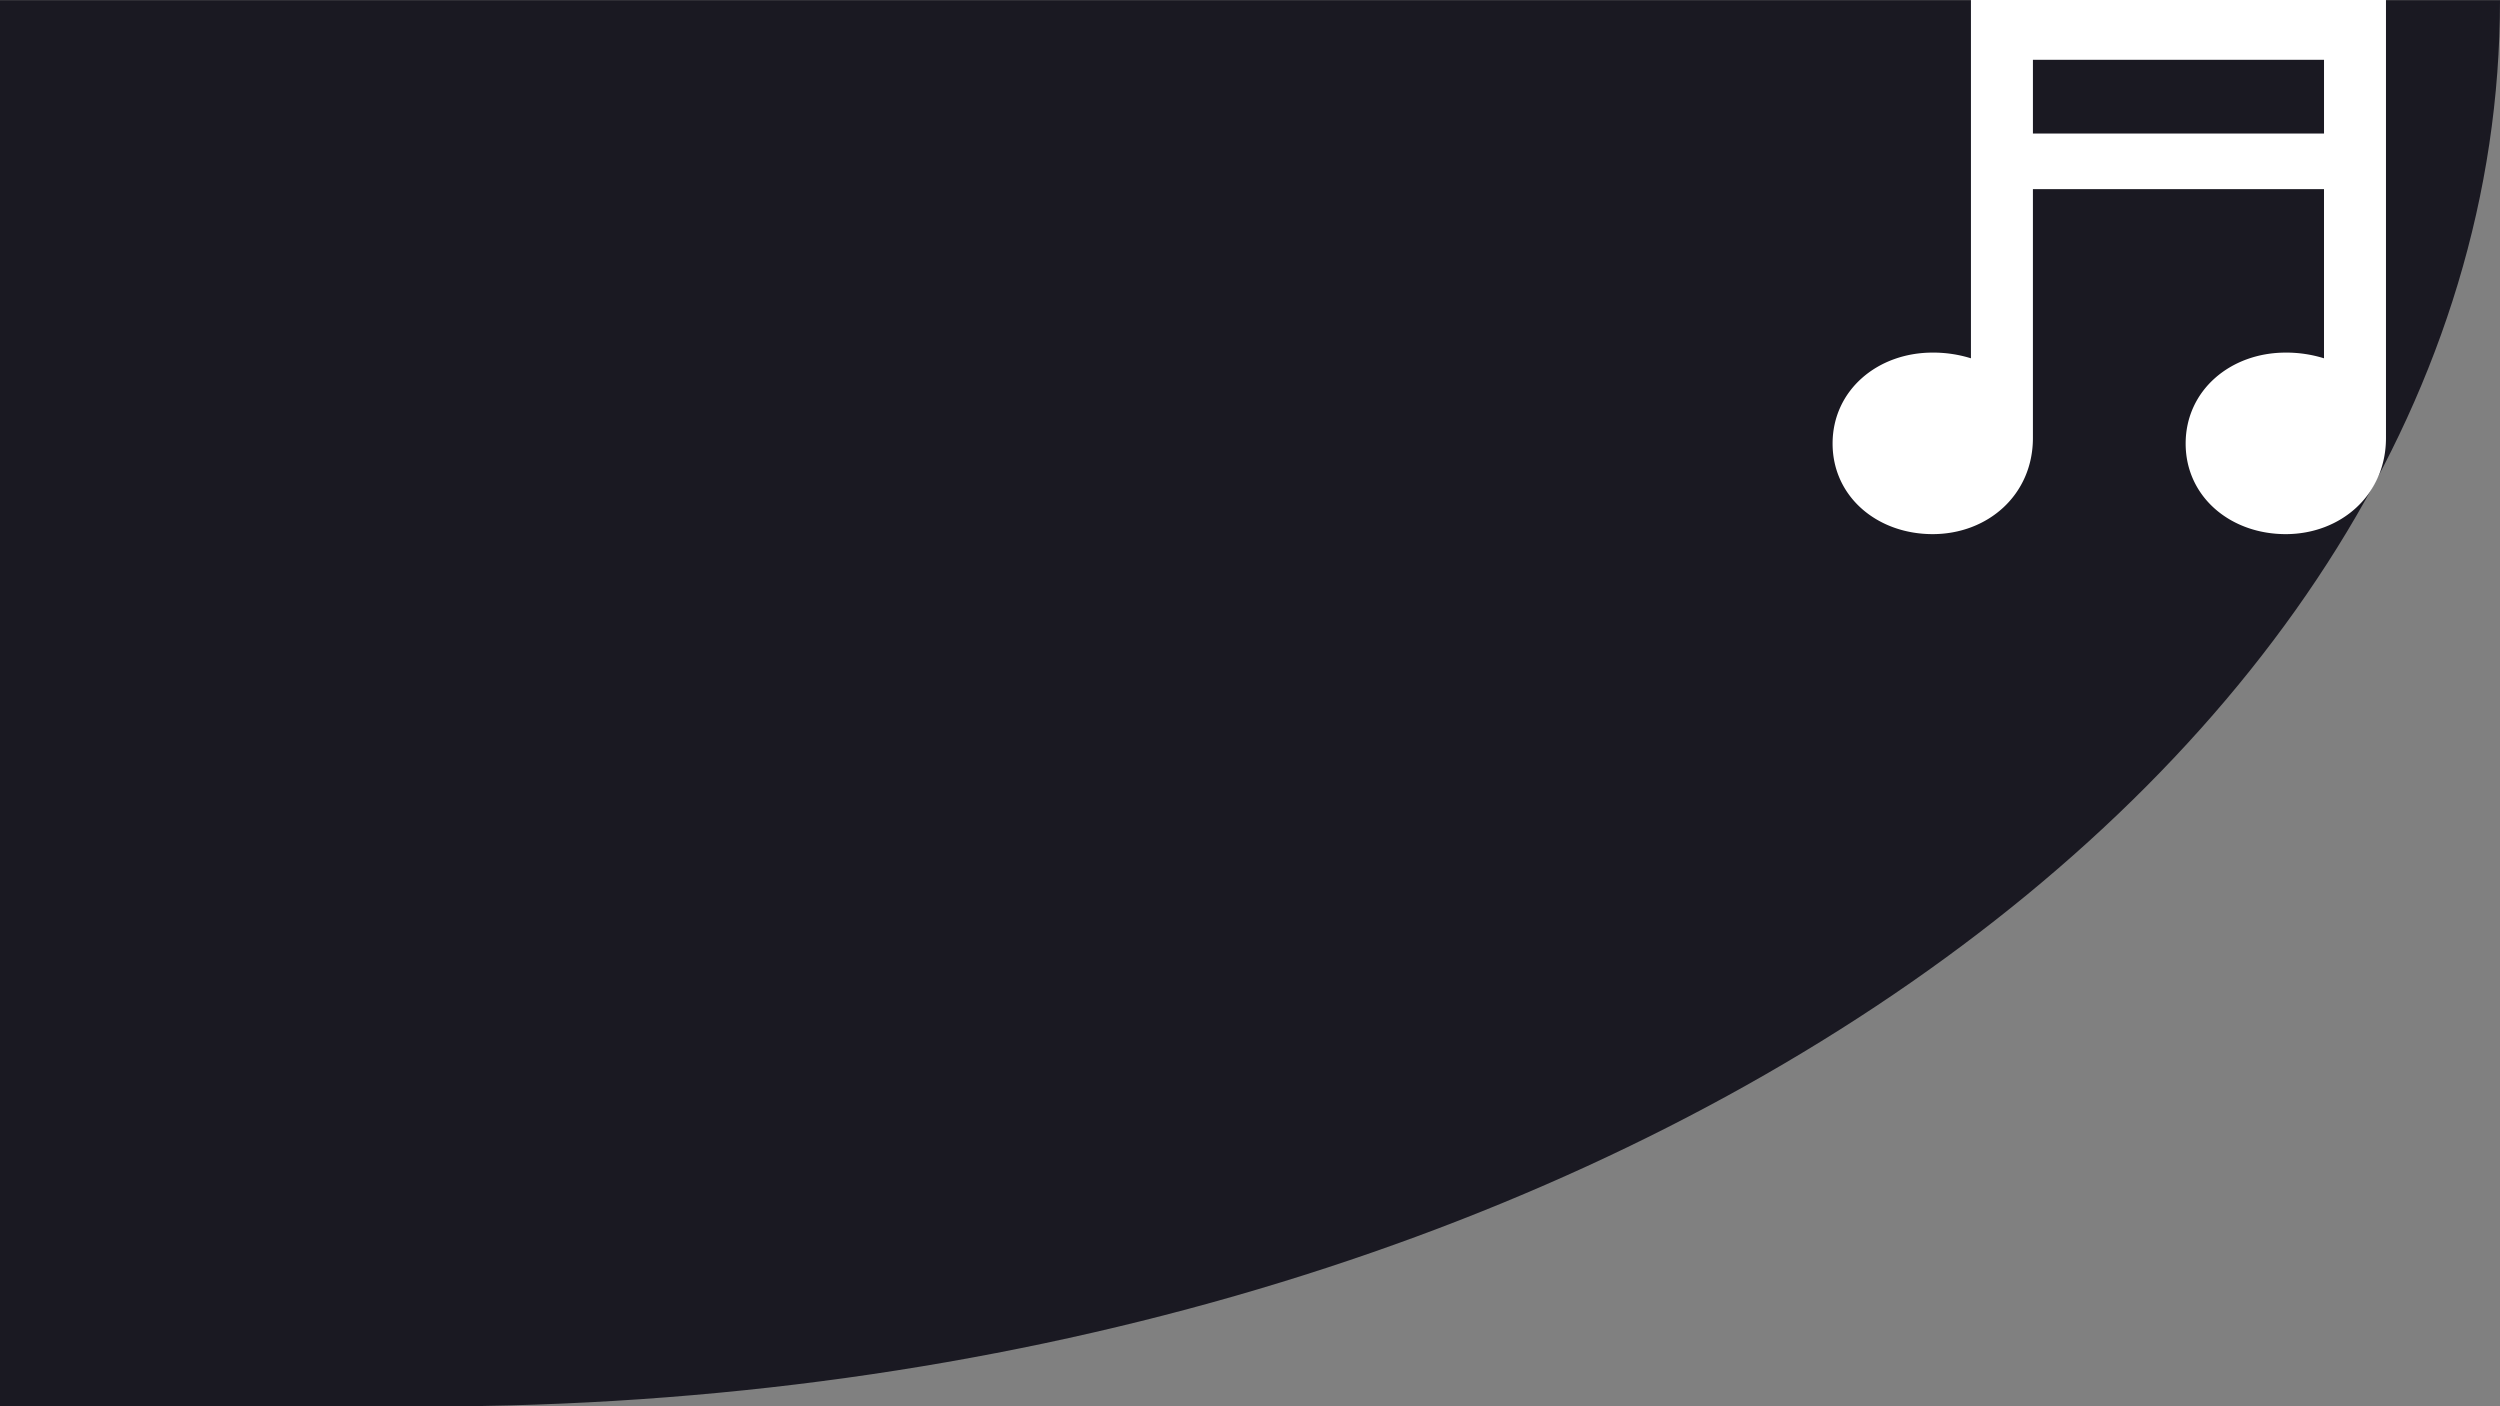 <svg id="Component_1_1" data-name="Component 1 – 1" xmlns="http://www.w3.org/2000/svg" width="1920" height="1080.153" viewBox="0 0 1920 1080.153">
  <rect x="0" y="0" width="1920" height="1080.153" fill="#808080" stroke="none"/>
  <g id="undraw_lost_online_wqob" transform="translate(739 225.153)">
    <path id="Path_1" data-name="Path 1" d="M0,0H1920c0,596.467-712.139,1080-1590.608,1080H0Z" transform="translate(-739 -225)" fill="#1a1922"/>
  </g>
  <g id="undraw_compose_music_ovo2" transform="translate(733 -141.06)">
    <path id="Path_30" data-name="Path 30" d="M547.084,249.17V524.346a97.571,97.571,0,0,0-29.437-4.381c-42.391,0-76.817,28.952-76.817,69.867s34.426,69.547,76.817,69.547,77.03-30.126,77.03-73.838V394.449H818.235v129.9a97.529,97.529,0,0,0-29.437-4.381c-42.391,0-76.817,28.952-76.817,69.867s34.426,69.547,76.817,69.547,77.03-30.126,77.03-73.838V249.17Zm271.16,102.552H594.685V295.113H818.243Z" transform="translate(233.6 -108.11)" fill="#fff"/>
  </g>
</svg>
